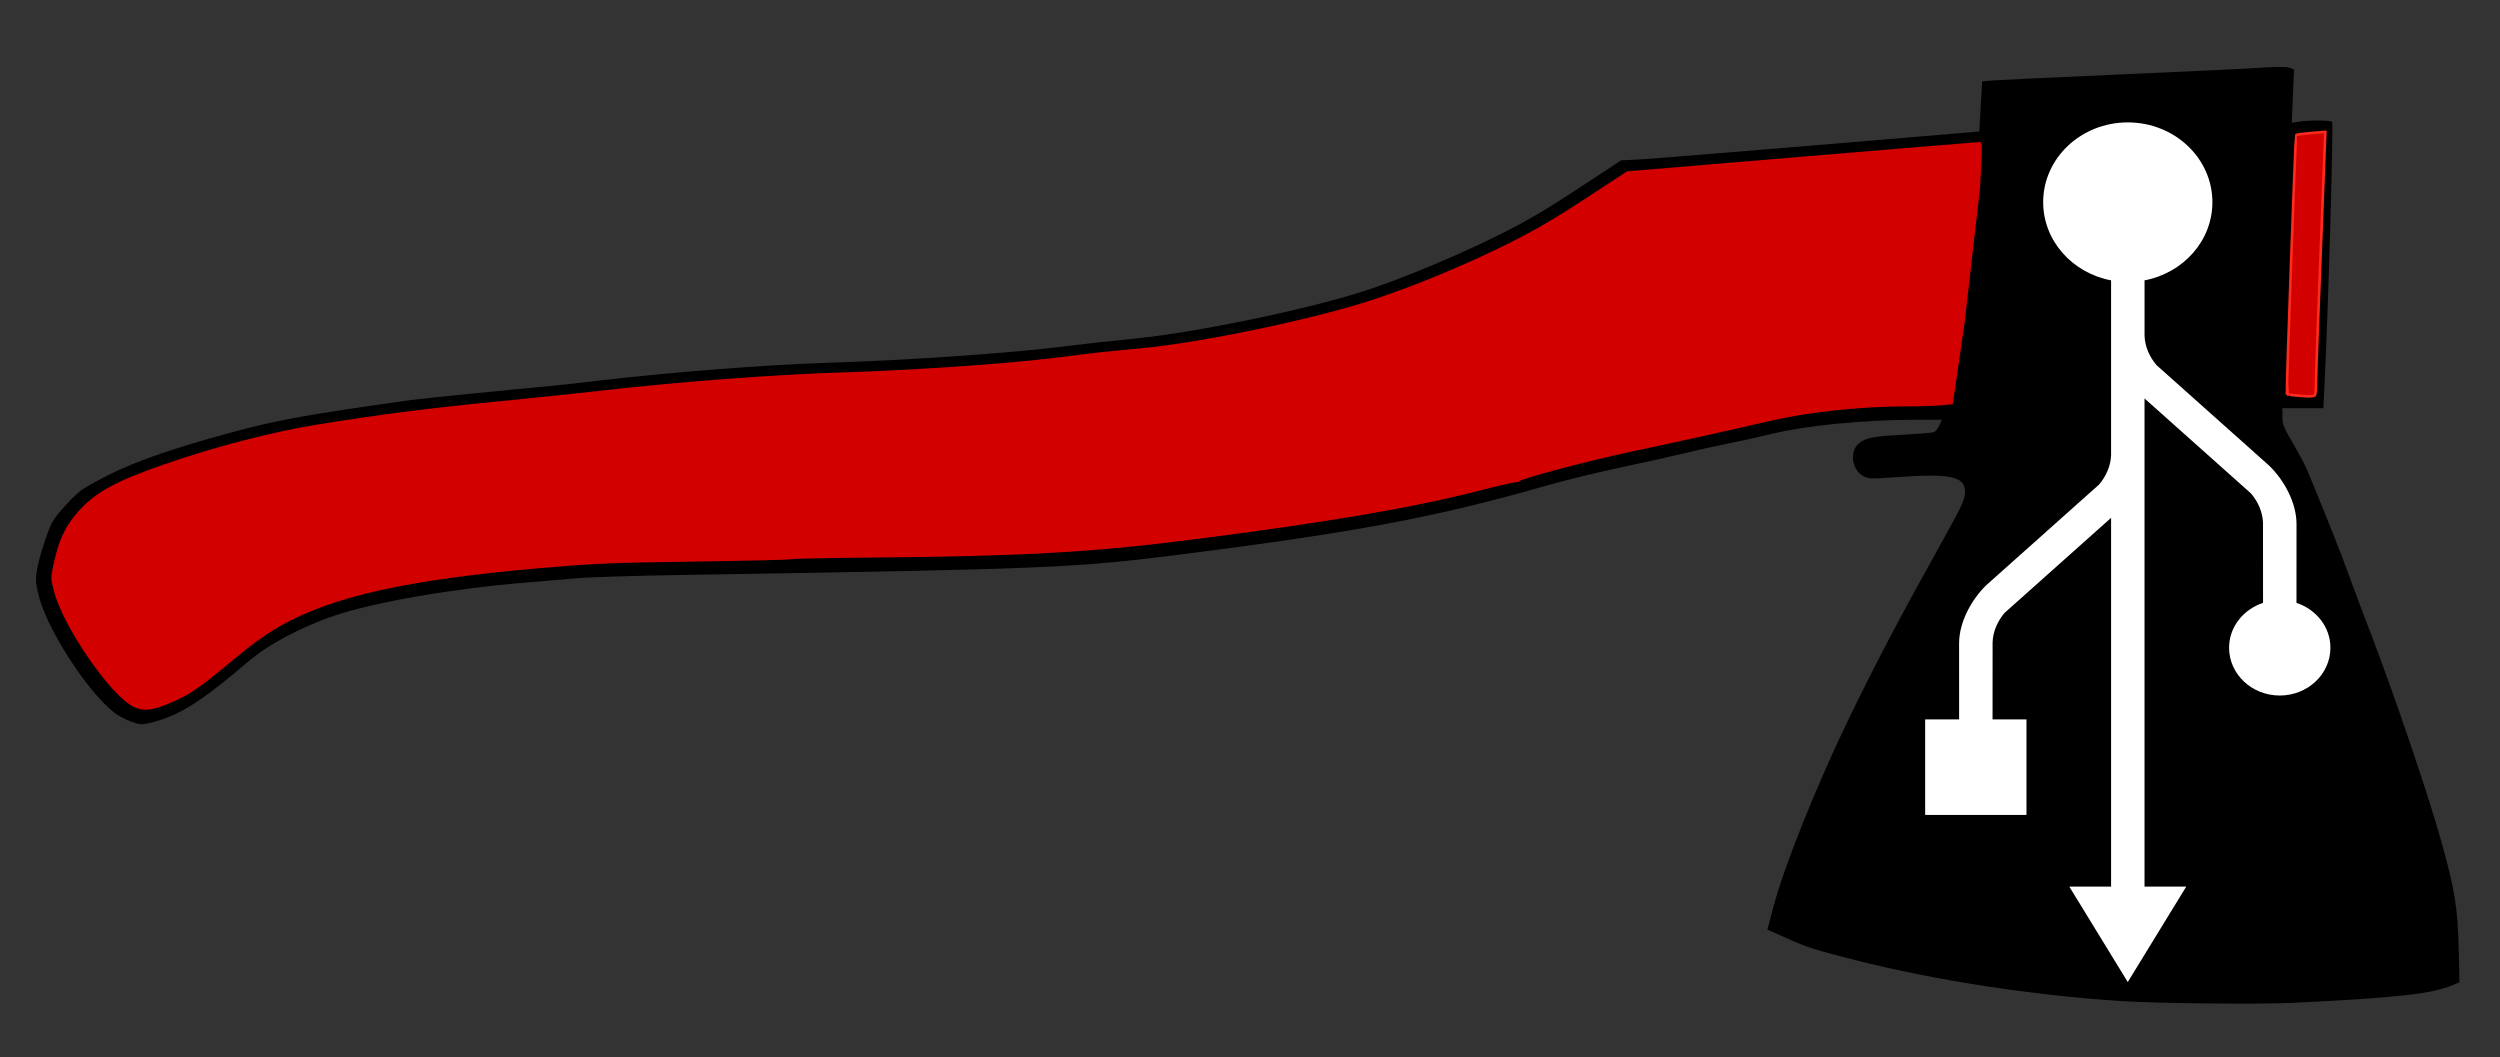 <?xml version="1.0" encoding="UTF-8" standalone="no"?>
<!-- Created with Inkscape (http://www.inkscape.org/) -->

<svg
   xmlns:osb="http://www.openswatchbook.org/uri/2009/osb"
   xmlns:dc="http://purl.org/dc/elements/1.1/"
   xmlns:cc="http://creativecommons.org/ns#"
   xmlns:rdf="http://www.w3.org/1999/02/22-rdf-syntax-ns#"
   xmlns:svg="http://www.w3.org/2000/svg"
   xmlns="http://www.w3.org/2000/svg"
   xmlns:sodipodi="http://sodipodi.sourceforge.net/DTD/sodipodi-0.dtd"
   xmlns:inkscape="http://www.inkscape.org/namespaces/inkscape"
   width="952.84"
   height="403"
   id="svg2"
   version="1.1"
   inkscape:version="0.48.4 r9939"
   style="enable-background:new"
   sodipodi:docname="HornersHIDHelve.svg"
   inkscape:export-filename="L:\working\dave.thehorners.com\HIDHelve\artwork\HornersHIDHelve.png"
   inkscape:export-xdpi="26.799007"
   inkscape:export-ydpi="26.799007">
  <rect width="100%" height="100%" fill="#333333" stroke="none"/>
  <defs
     id="defs4">
    <linearGradient
       id="linearGradient5292"
       osb:paint="solid">
      <stop
         style="stop-color:#ea0000;stop-opacity:1;"
         offset="0"
         id="stop5294" />
    </linearGradient>
    <inkscape:perspective
       id="perspective9"
       inkscape:persp3d-origin="372.04724 : 350.78739 : 1"
       inkscape:vp_z="744.09448 : 526.18109 : 1"
       inkscape:vp_y="0 : 1000 : 0"
       inkscape:vp_x="0 : 526.18109 : 1"
       sodipodi:type="inkscape:persp3d" />
  </defs>
  <sodipodi:namedview
     id="base"
     pagecolor="#ffffff"
     bordercolor="#666666"
     borderopacity="1.0"
     inkscape:pageopacity="0.0"
     inkscape:pageshadow="2"
     inkscape:zoom="0.69999999"
     inkscape:cx="380.6598"
     inkscape:cy="254.3969"
     inkscape:document-units="px"
     inkscape:current-layer="layer2"
     showgrid="false"
     inkscape:snap-bbox="true"
     inkscape:bbox-paths="true"
     width="500px"
     fit-margin-top="0"
     fit-margin-left="0"
     fit-margin-right="0"
     fit-margin-bottom="0"
     borderlayer="true"
     inkscape:showpageshadow="false"
     showguides="true"
     inkscape:snap-global="false"
     inkscape:window-width="1483"
     inkscape:window-height="791"
     inkscape:window-x="3263"
     inkscape:window-y="1038"
     inkscape:window-maximized="0"
     inkscape:snap-from-guide="false">
    <inkscape:grid
       type="xygrid"
       id="grid5448"
       empspacing="5"
       visible="true"
       enabled="true"
       snapvisiblegridlinesonly="true"
       originx="1159.8px"
       originy="-970px"
       dotted="true" />
  </sodipodi:namedview>
  <g
     inkscape:groupmode="layer"
     id="layer2"
     inkscape:label="Helve"
     style="display:inline"
     transform="translate(1159.8,320.638)">
    <path
       style="fill:#000000"
       d="m -285.485,61.563 c 39.457,-1.927 52.681,-3.408 60.664,-6.796 l 2.423,-1.028 -0.305,-12.907 c -0.37,-15.618 -1.493,-22.48 -6.75,-41.241 -4.936,-17.615 -17.755,-55.363 -26.727,-78.704 -2.662,-6.926 -6.542,-17.268 -8.621,-22.981 -3.217,-8.84 -7.478,-19.579 -15.41,-38.841 -0.882,-2.143 -3.417,-6.96 -5.631,-10.704 -3.561,-6.02 -4.028,-7.19 -4.038,-10.113 l -0.012,-3.306 7.8,0 7.8,0 0.401,-8.028 c 1.46,-29.222 3.531,-100.506 2.938,-101.1 -0.694,-0.694 -9.365,-0.698 -13.217,-0.006 l -2.148,0.386 0.42,-10.178 0.42,-10.178 -1.695,-0.644 c -1.158,-0.44 -4.799,-0.435 -11.493,0.015 -5.389,0.363 -29.349,1.509 -53.243,2.548 -23.894,1.039 -45.462,2.051 -47.927,2.249 l -4.483,0.361 -0.554,9.556 -0.554,9.556 -61.389,5.155 c -33.764,2.835 -64.477,5.311 -68.252,5.502 l -6.863,0.347 -16.35,10.745 c -12.226,8.035 -19.626,12.383 -29.341,17.24 -15.784,7.892 -35.641,16.249 -50.453,21.235 -21.418,7.209 -65.775,16.466 -90.037,18.79 -7.445,0.713 -19.062,2.002 -25.815,2.864 -19.995,2.553 -60.23,5.353 -90.037,6.266 -23.748,0.728 -60.616,3.608 -88.778,6.937 -7.099,0.839 -14.607,1.681 -16.685,1.87 -16.558,1.51 -50.006,4.871 -53.833,5.408 -39.551,5.553 -50.743,7.574 -68.293,12.33 -27.827,7.541 -42.662,13.173 -56.279,21.365 -3.035,1.826 -10.346,9.653 -12.13,12.987 -1.551,2.899 -4.883,13.181 -5.619,17.343 -0.716,4.047 -0.676,5.164 0.346,9.759 2.796,12.561 18.112,36.633 28.744,45.178 1.45,1.165 4.373,2.749 6.497,3.519 3.544,1.286 4.143,1.334 7.288,0.586 11.028,-2.626 19.174,-7.735 38.165,-23.938 7.011,-5.981 20.012,-12.839 32.085,-16.923 15.427,-5.219 45.885,-10.479 73.27,-12.655 6.753,-0.536 15.678,-1.29 19.833,-1.675 4.155,-0.385 22.147,-0.934 39.981,-1.221 139.399,-2.243 148.981,-2.639 190.148,-7.872 66.572,-8.462 97.117,-14.217 138.57,-26.106 7.127,-2.044 20.328,-5.269 29.336,-7.166 9.008,-1.897 19.751,-4.292 23.875,-5.322 4.124,-1.03 11.322,-2.627 15.997,-3.548 4.675,-0.921 12.325,-2.615 17,-3.763 12.846,-3.155 35.216,-5.366 54.281,-5.366 l 10.55,0 -1.038,2.176 c -0.571,1.197 -1.487,2.349 -2.036,2.559 -0.549,0.211 -5.764,0.643 -11.589,0.96 -11.678,0.636 -14.376,1.155 -16.975,3.269 -3.634,2.955 -2.834,9.967 1.41,12.352 2.292,1.288 2.564,1.298 13.933,0.491 18.901,-1.342 24.582,-0.224 25.016,4.923 0.264,3.126 -0.633,5.213 -7.631,17.763 -17.033,30.545 -26.412,48.34 -36.779,69.785 -12.114,25.057 -24.486,55.92 -28.491,71.072 l -2.368,8.961 7.313,3.276 c 7.905,3.542 10.849,4.482 26.164,8.356 30.789,7.789 67.566,13.441 101.723,15.631 13.96,0.895 52.525,1.272 65.481,0.639 z"
       id="path3059"
       inkscape:connector-curvature="0" />
    <path
       style="fill:#d30000;fill-opacity:1"
       d="m -1108.669,-51.143 c -8.834,-4.011 -27.364,-30.972 -30.733,-44.715 -1.061,-4.329 -1.061,-4.765 0,-9.677 1.976,-9.172 4.312,-14.247 9.101,-19.78 6.447,-7.449 14.211,-11.771 32.719,-18.212 19.579,-6.815 41.571,-12.535 58.917,-15.325 24.24,-3.899 41.726,-6.133 68.944,-8.811 14.025,-1.38 31.592,-3.213 39.037,-4.075 28.711,-3.322 66.509,-6.189 91.611,-6.949 27.608,-0.836 63.63,-3.329 82.481,-5.71 16.157,-2.04 15.287,-1.945 31.167,-3.435 23.762,-2.23 66.617,-11.198 89.093,-18.644 16.286,-5.396 35.052,-13.194 51.63,-21.456 9.825,-4.896 17.308,-9.263 29.124,-16.995 l 15.902,-10.405 66.579,-5.572 c 36.619,-3.065 67.091,-5.58 67.716,-5.59 1.061,-0.017 1.108,0.552 0.71,8.639 -0.235,4.762 -0.507,9.188 -0.507,9.188 l -5.873,51.258 -4.479,30.816 -3.928,0.411 c -2.161,0.226 -8.066,0.419 -13.123,0.428 -18.564,0.036 -37.868,2.099 -53.269,5.693 -14.396,3.359 -33.155,7.511 -52.574,11.634 -15.816,3.359 -41.671,10.202 -42.08,11.138 -0.115,0.264 -0.894,0.48 -1.73,0.48 -0.836,0 -6.975,1.412 -13.642,3.138 -25.29,6.547 -58.97,12.277 -110.659,18.827 -37.149,4.707 -63.902,6.204 -119.836,6.704 -17.255,0.154 -31.643,0.447 -31.973,0.651 -0.33,0.204 -16.812,0.602 -36.627,0.885 -32.301,0.461 -38.371,0.717 -58.694,2.47 -50.458,4.353 -79.349,10.764 -99.167,22.006 -5.774,3.275 -10.722,6.839 -18.574,13.378 -11.768,9.8 -15.478,12.406 -21.673,15.222 -7.989,3.632 -11.617,4.187 -15.588,2.384 z"
       id="path3033"
       inkscape:connector-curvature="0"
       sodipodi:nodetypes="cccssssssssssscscscccssssssssscssssscc" />
    <path
       style="fill:#d30000;fill-opacity:1;stroke:#ff2b1e;stroke-opacity:1"
       d="m -288.202,-170.308 c -0.225,-0.433 3.274,-98.607 3.523,-98.857 0.177,-0.177 2.759,-0.52 5.737,-0.761 l 5.415,-0.439 -0.293,7.478 c -2.253,57.523 -3.335,86.724 -3.305,89.197 0.02,1.659 -0.152,3.321 -0.383,3.694 -0.281,0.455 -2.1,0.532 -5.531,0.234 -2.811,-0.244 -5.135,-0.49 -5.165,-0.546 z"
       id="path3025" />
  </g>
  <g
     inkscape:label="HIDUSB"
     inkscape:groupmode="layer"
     id="layer1"
     style="display:inline"
     transform="translate(1159.8,320.638)">
    <path
       id="path1334"
       d="m -348.834,53.67 22.297,-36.399 -15.906,0 0,-186.044 40.598,36.225 c 2.621,3.083 4.46,7.117 4.562,11.266 0,16.786 0.01,26.754 0.012,30.423 -7.516,2.487 -12.942,9.168 -12.942,17.11 0,10.047 8.649,18.201 19.31,18.201 10.666,0 19.312,-8.153 19.312,-18.201 0,-7.942 -5.422,-14.623 -12.933,-17.11 l 0.01,-30.066 c 0,-8.149 -4.743,-16.687 -10.302,-22.122 0.165,0.148 0.341,0.303 0,-0.008 -0.137,-0.115 -43.069,-38.433 -43.069,-38.433 -2.617,-3.076 -4.445,-7.108 -4.55,-11.254 l 0,-21.046 c 14.748,-2.79 25.86,-15.067 25.86,-29.795 0,-16.791 -14.438,-30.402 -32.245,-30.402 -17.812,0 -32.251,13.611 -32.251,30.402 0,14.731 11.121,27.008 25.882,29.798 l 0,20.677 c 0,0.053 0,0.106 0,0.16 l 0,45.735 c -0.112,4.138 -1.942,8.165 -4.562,11.238 0,0 -42.928,38.31 -43.067,38.428 -0.345,0.307 -0.165,0.154 0,0.003 -5.559,5.435 -10.298,13.977 -10.298,22.127 l 0.01,28.975 -12.946,0 0,36.408 38.617,0 0,-36.408 -12.929,0 c 0,0 0.015,-7.632 0.015,-29.33 0.101,-4.15 1.938,-8.188 4.559,-11.269 l 40.605,-36.233 0,140.547 -15.931,0 22.294,36.399 z"
       inkscape:connector-curvature="0"
       style="fill:#ffffff;fill-opacity:1;stroke:none;display:inline;enable-background:new" />
  </g>
</svg>
